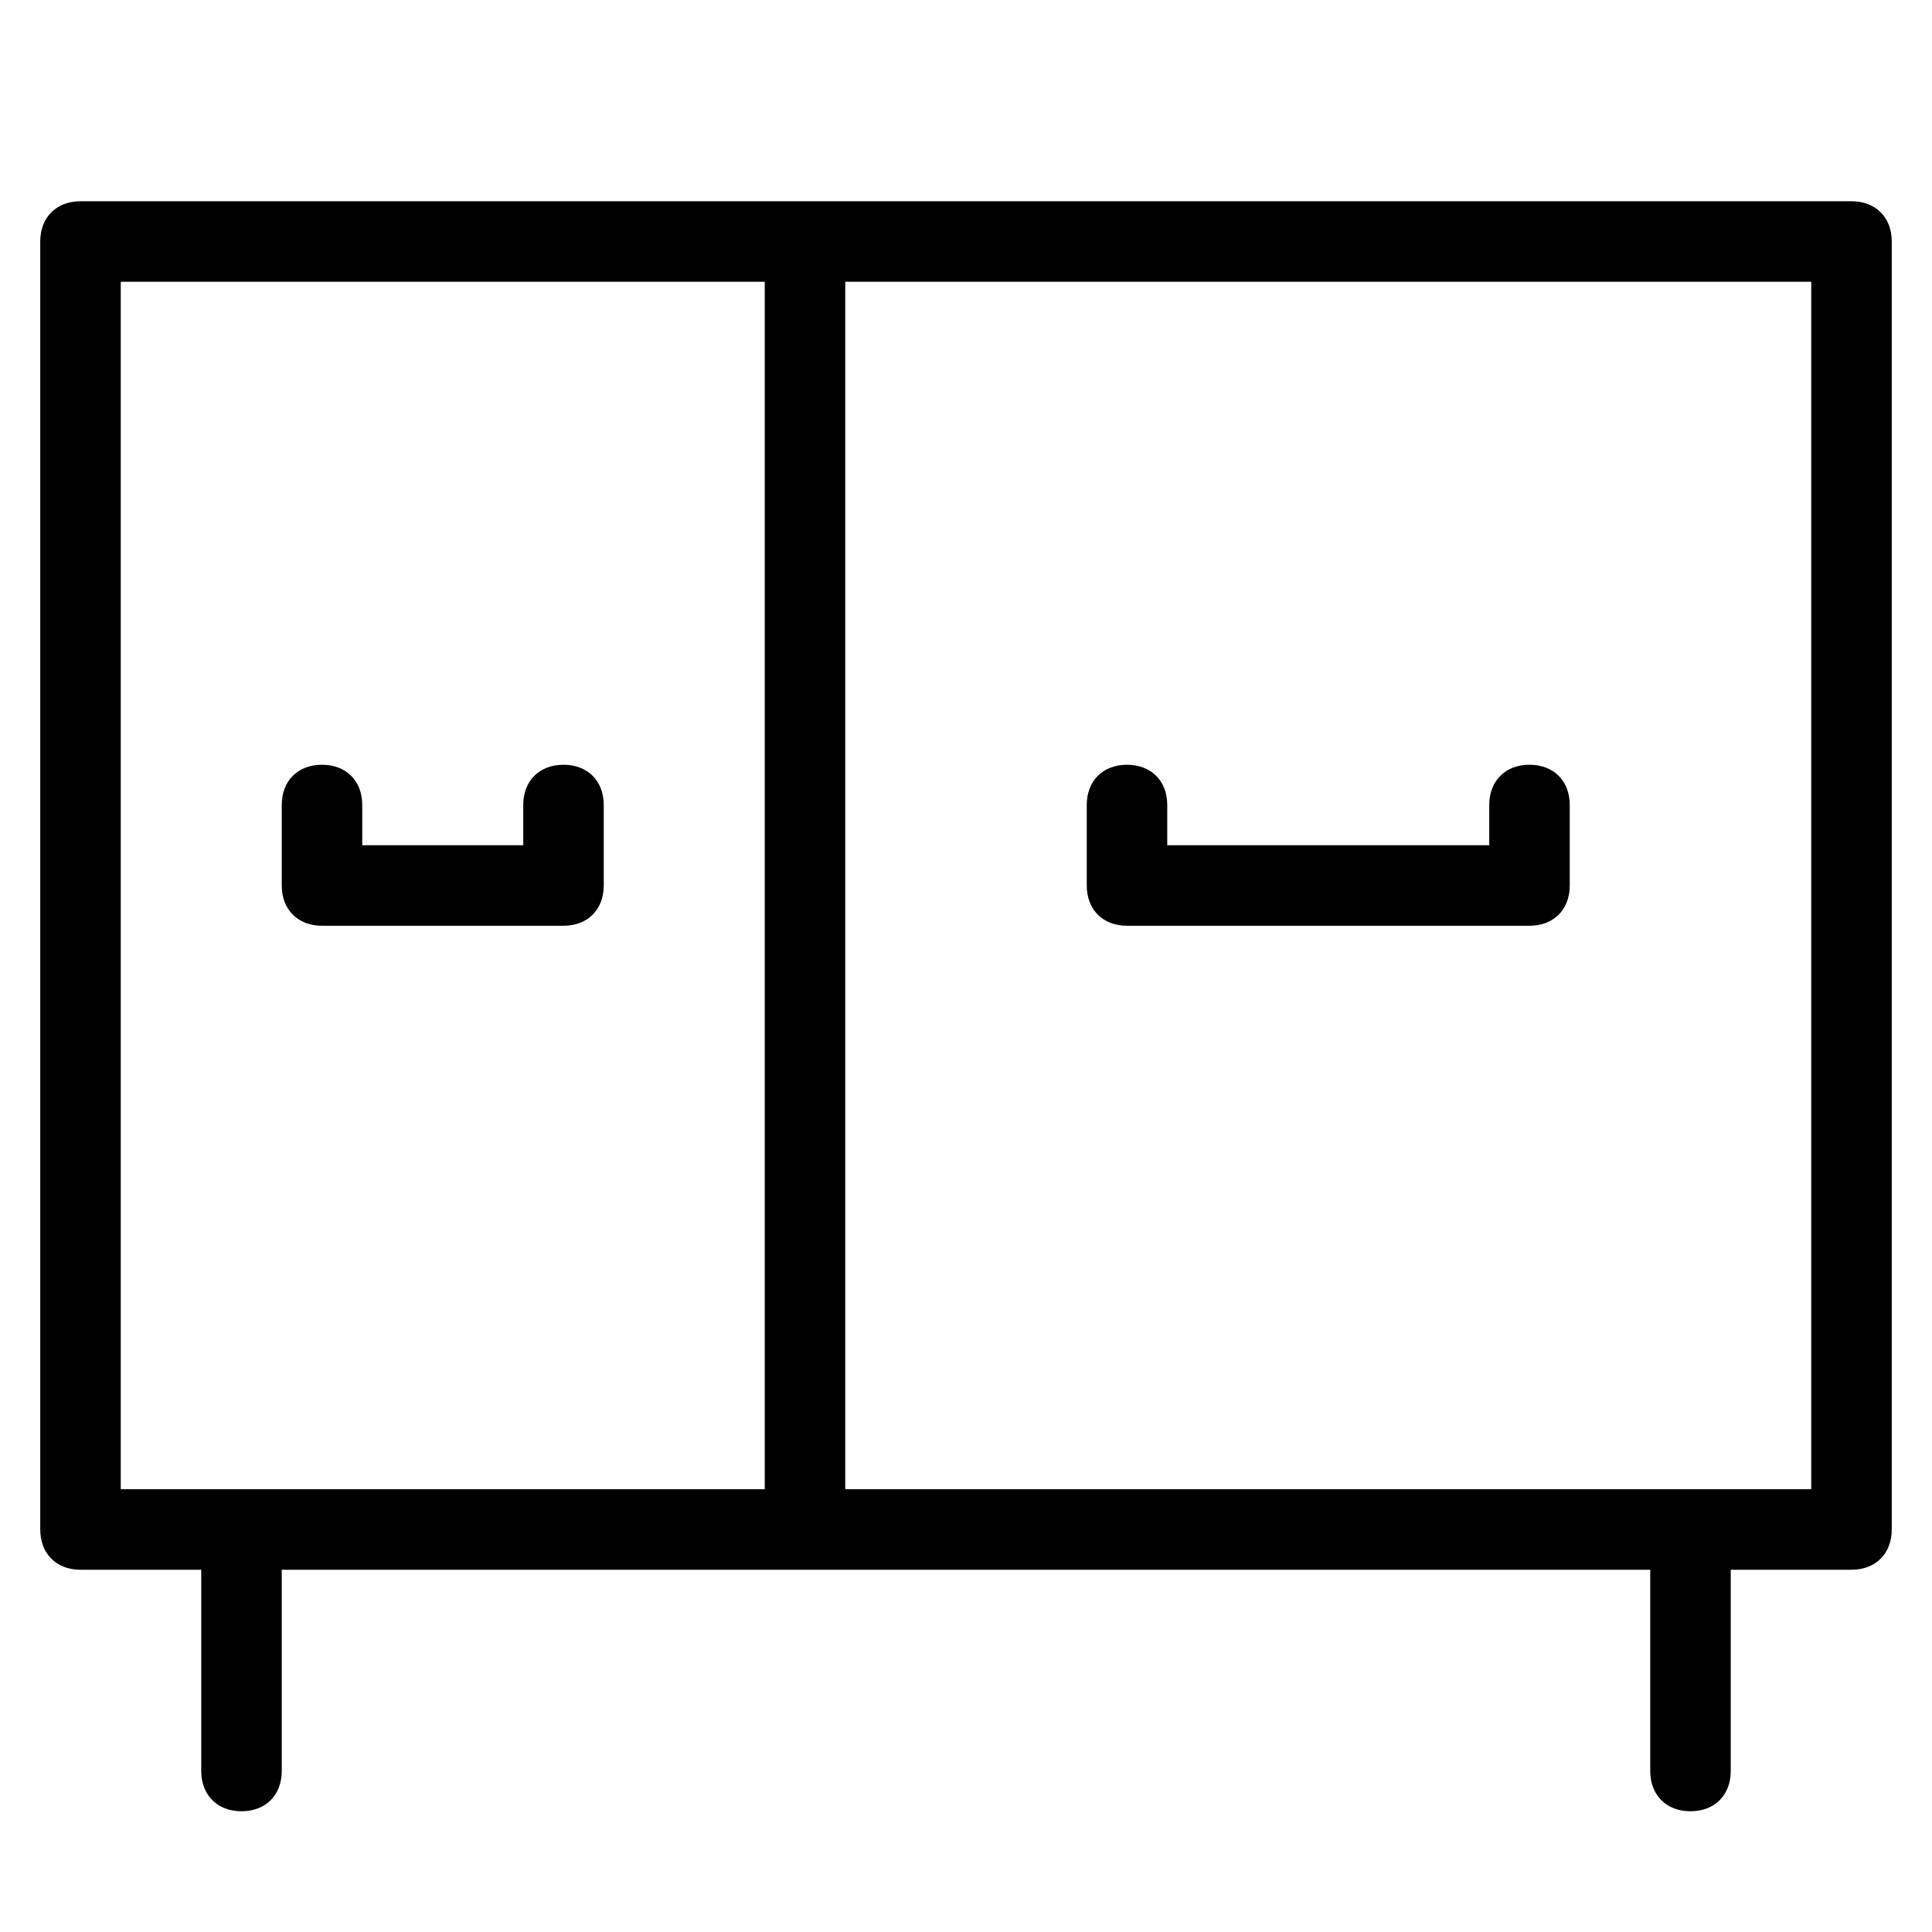 <?xml version="1.0" encoding="utf-8"?>
<!-- Generator: Adobe Illustrator 19.1.0, SVG Export Plug-In . SVG Version: 6.00 Build 0)  -->
<!DOCTYPE svg PUBLIC "-//W3C//DTD SVG 1.1//EN" "http://www.w3.org/Graphics/SVG/1.1/DTD/svg11.dtd">
<svg version="1.1" id="Layer_1" xmlns="http://www.w3.org/2000/svg" xmlns:xlink="http://www.w3.org/1999/xlink" x="0px" y="0px"
	 width="48px" height="48px" viewBox="0 0 48 48" enable-background="new 0 0 48 48" xml:space="preserve">
<path d="M8,23h6c0.6,0,1-0.4,1-1v-2c0-0.6-0.4-1-1-1s-1,0.4-1,1v1H9v-1c0-0.6-0.4-1-1-1s-1,0.4-1,1v2C7,22.6,7.4,23,8,23z"/>
<path d="M28,23h10c0.6,0,1-0.4,1-1v-2c0-0.6-0.4-1-1-1s-1,0.4-1,1v1h-8v-1c0-0.6-0.4-1-1-1s-1,0.4-1,1v2C27,22.6,27.4,23,28,23z"/>
<path d="M46,5H2C1.4,5,1,5.4,1,6v32c0,0.6,0.4,1,1,1h3v5c0,0.6,0.4,1,1,1s1-0.4,1-1v-5h34v5c0,0.6,0.4,1,1,1s1-0.4,1-1v-5h3
	c0.6,0,1-0.4,1-1V6C47,5.4,46.6,5,46,5z M3,7h16v30H3V7z M45,37H21V7h24V37z"/>
</svg>
